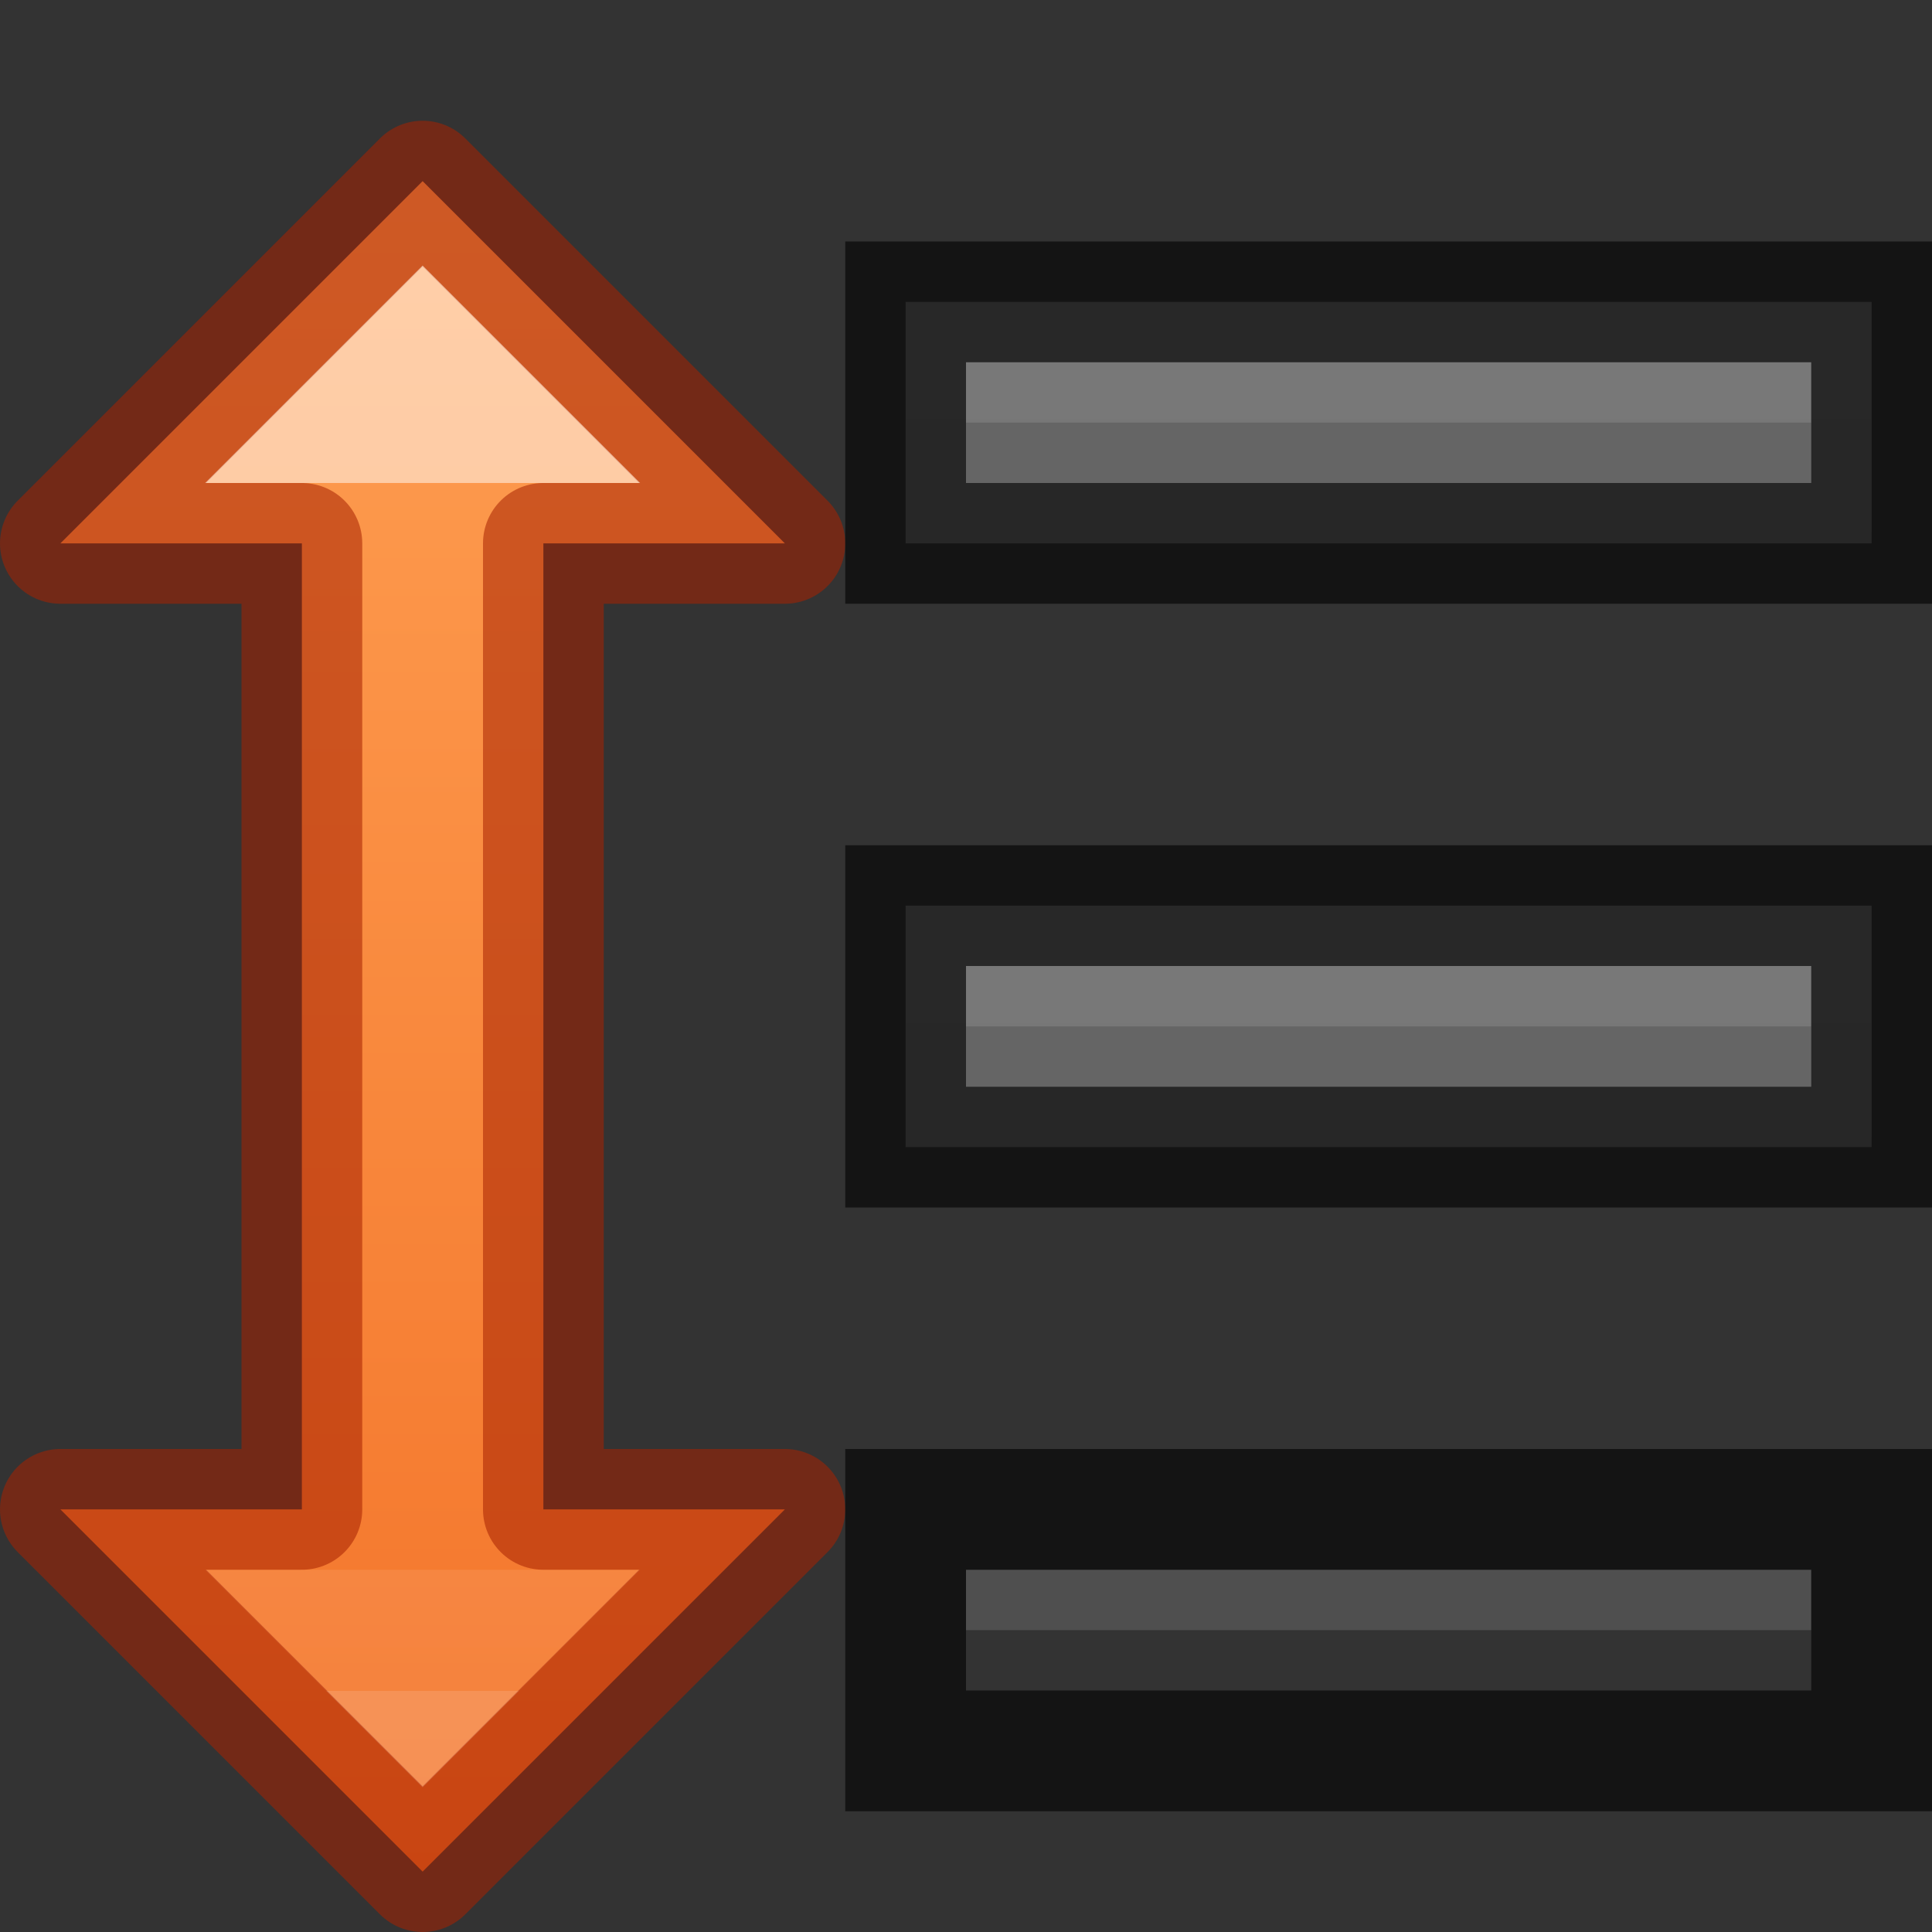 <svg height="16" width="16" xmlns="http://www.w3.org/2000/svg" xmlns:xlink="http://www.w3.org/1999/xlink"><rect width="100%" height="100%" fill="#333333" stroke="none"/><linearGradient id="a" gradientUnits="userSpaceOnUse" x1="11" x2="11" xlink:href="#c" y1="19" y2="3"/><linearGradient id="b" gradientUnits="userSpaceOnUse" x1="3.5" x2="3.5" y1="4" y2="14"><stop offset="0" stop-color="#fff"/><stop offset=".25" stop-color="#fff" stop-opacity=".235"/><stop offset="1" stop-color="#fff" stop-opacity=".157"/><stop offset="1" stop-color="#fff" stop-opacity=".392"/></linearGradient><linearGradient id="c" gradientUnits="userSpaceOnUse" x1="11" x2="11" y1="19" y2="3"><stop offset="0" stop-color="#555"/><stop offset="1" stop-color="#666"/></linearGradient><linearGradient id="d" gradientUnits="userSpaceOnUse" x1="3.5" x2="3.5" y1="1" y2="15.5"><stop offset="0" stop-color="#ffa154"/><stop offset="1" stop-color="#f37329"/></linearGradient><path d="m.5 4.5 3-3 3 3h-2v8h2l-3 3-3-3h2v-8z" fill="url(#d)" stroke="#a62100" stroke-linecap="round" stroke-linejoin="round" stroke-opacity=".553"/><path d="m7.5 2.5v2h8v-2z" fill="url(#c)"/><path d="m8 3v.5zm0 0v.5h7v-.5z" fill="#bebebe" opacity=".2"/><path d="m7.5 2.5v2h8v-2z" fill="none" opacity=".61" stroke="#000"/><path d="m3.5 2.906-.594.594h.594.594zm-.594 10.594.594.594.594-.594h-.594z" fill="none" opacity=".5" stroke="url(#b)" stroke-linecap="square"/><g transform="translate(0 5)"><path d="m7.5 2.5v2h8v-2z" fill="url(#a)"/><path d="m8 3v.5zm0 0v.5h7v-.5z" fill="#bebebe" opacity=".2"/><path d="m7.5 2.5v2h8v-2z" fill="none" opacity=".61" stroke="#000"/></g><g transform="translate(0 10)"><path d="m7.5 2.5v2h8v-2z" fill="url(#a)"/><path d="m8 3v.5zm0 0v.5h7v-.5z" fill="#bebebe" opacity=".2"/><path d="m7.5 2.5v2h8v-2z" fill="none" opacity=".61" stroke="#000"/></g></svg>